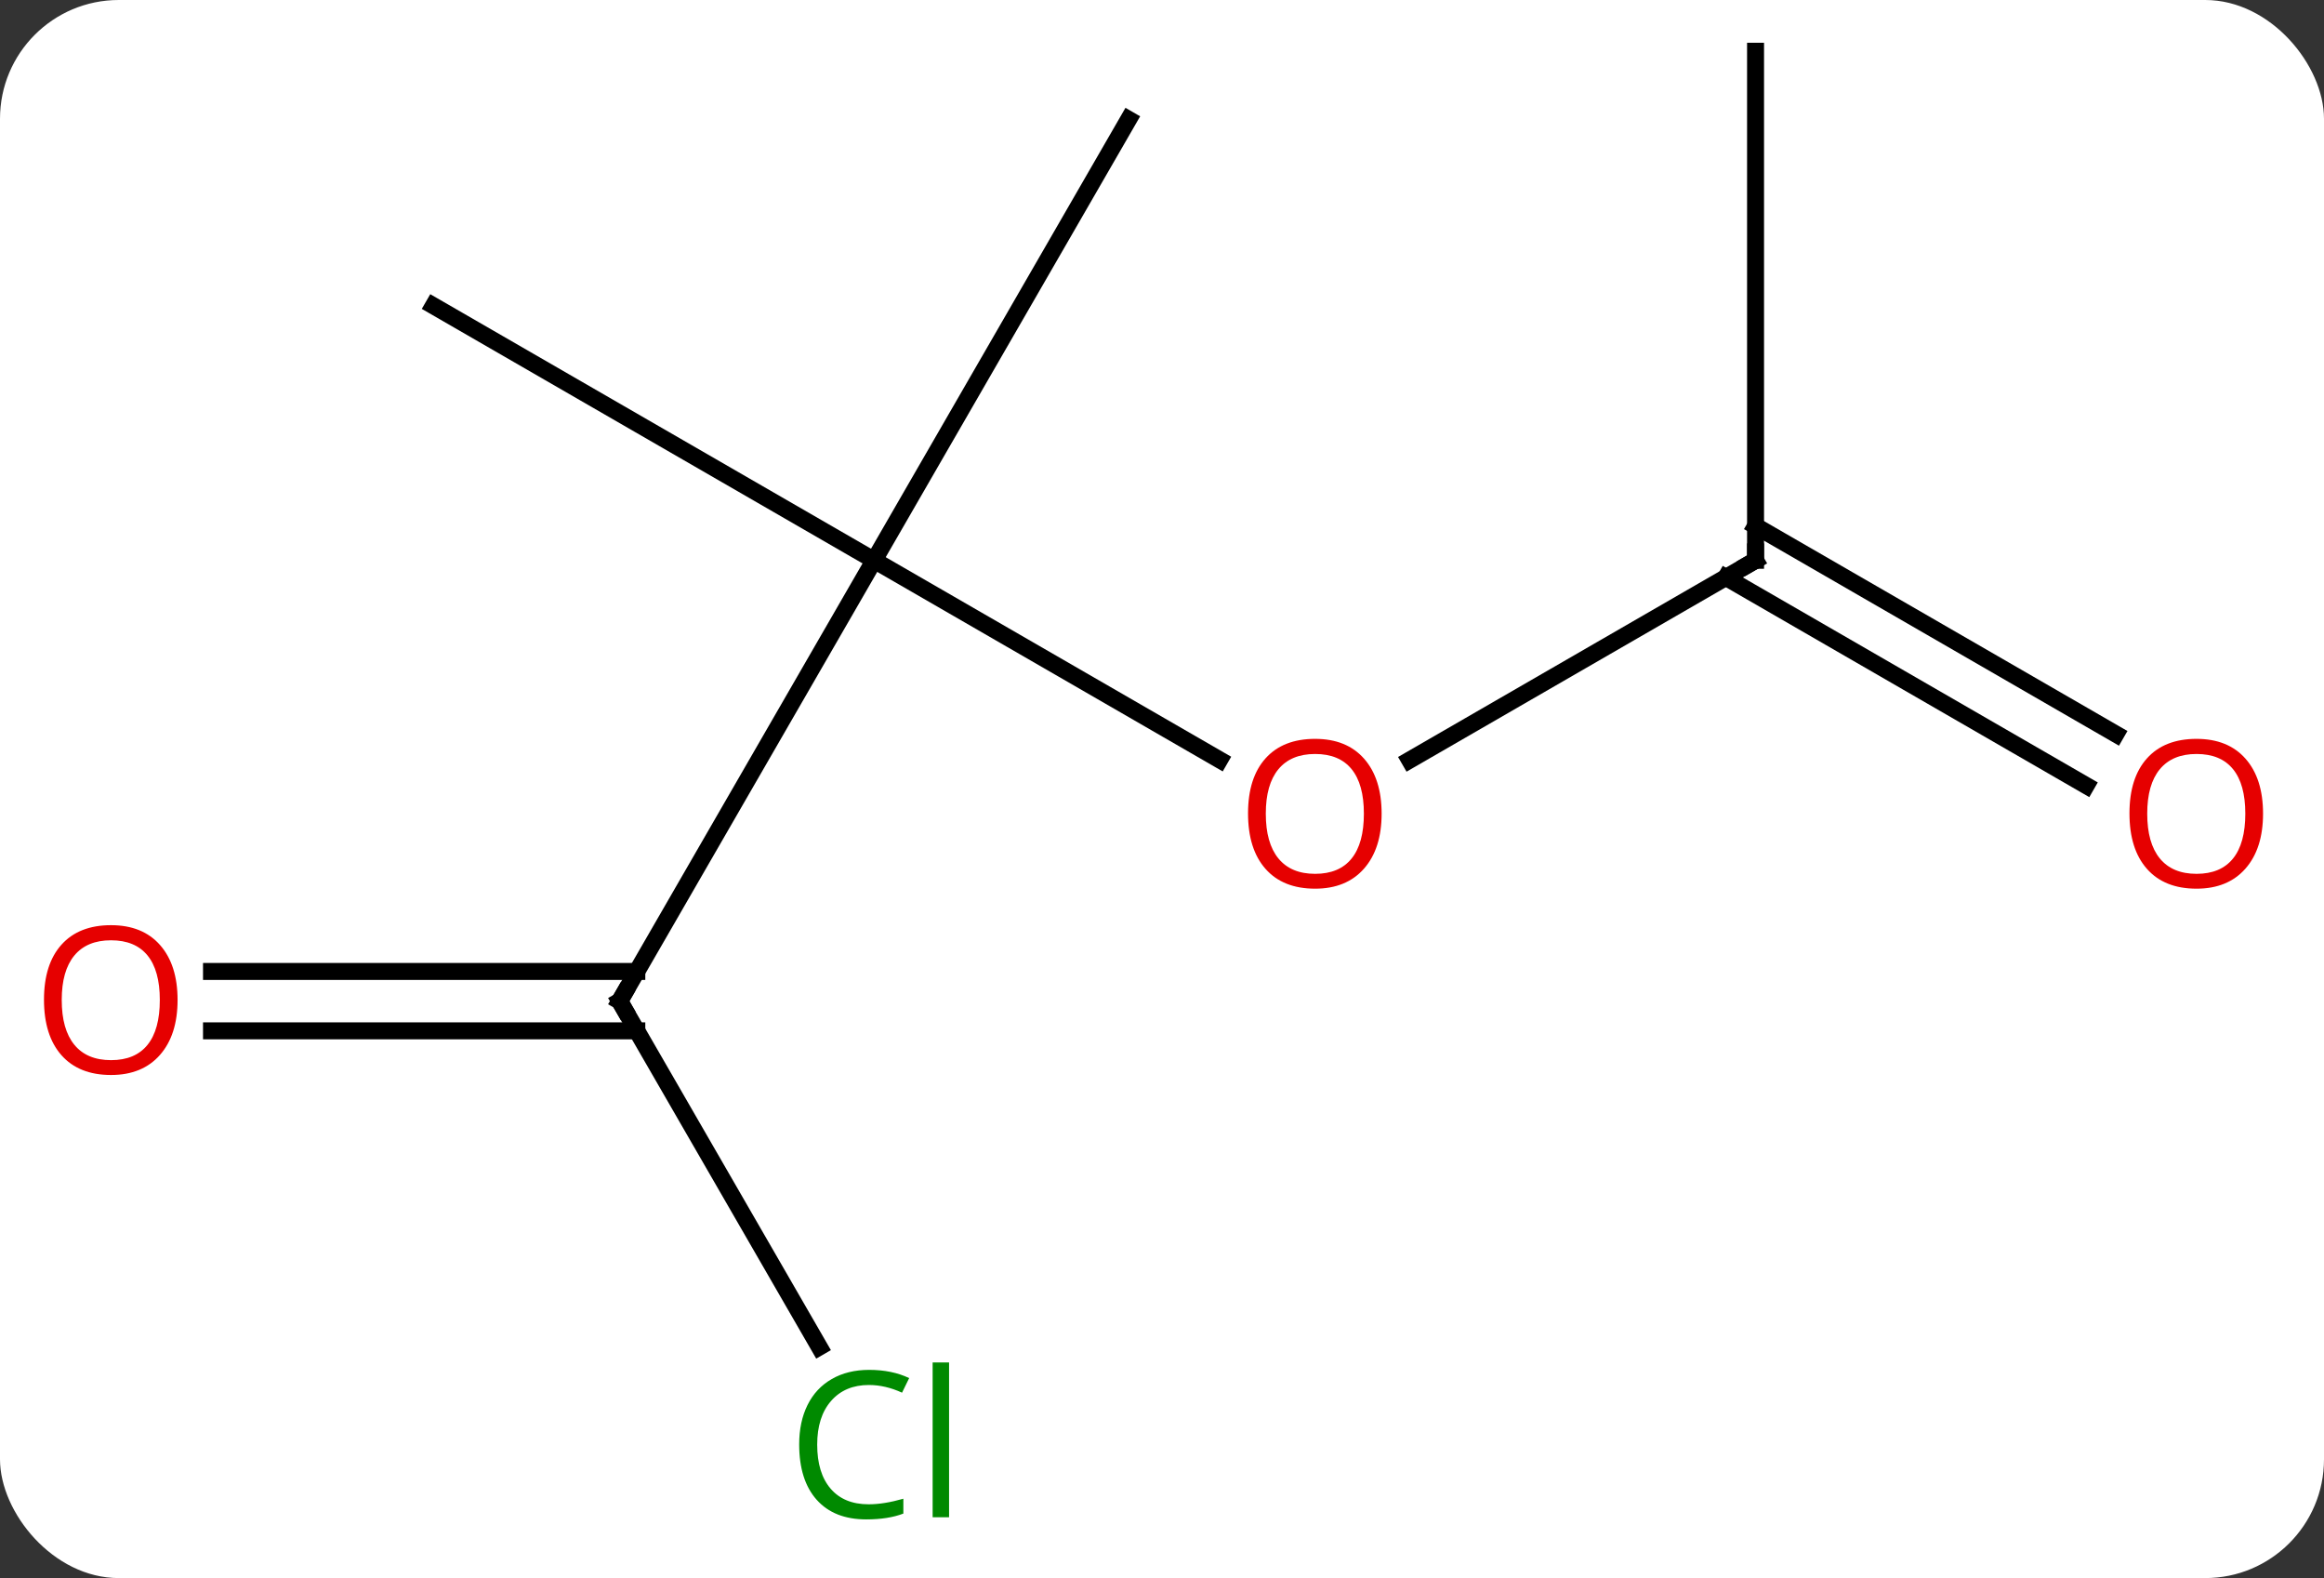 <svg width="137" viewBox="0 0 137 93" style="fill-opacity:1; color-rendering:auto; color-interpolation:auto; text-rendering:auto; stroke:black; stroke-linecap:square; stroke-miterlimit:10; shape-rendering:auto; stroke-opacity:1; fill:black; stroke-dasharray:none; font-weight:normal; stroke-width:1; font-family:'Open Sans'; font-style:normal; stroke-linejoin:miter; font-size:12; stroke-dashoffset:0; image-rendering:auto;" height="93" class="cas-substance-image" xmlns:xlink="http://www.w3.org/1999/xlink" xmlns="http://www.w3.org/2000/svg"><rect x="0" y="0" width="137" height="93" fill="#333333" stroke="none"/><svg class="cas-substance-single-component"><rect y="0" x="0" width="137" stroke="none" ry="7" rx="7" height="93" fill="white" class="cas-substance-group"/><svg y="0" x="0" width="137" viewBox="0 0 137 93" style="fill:black;" height="93" class="cas-substance-single-component-image"><svg><g><g transform="translate(68,44)" style="text-rendering:geometricPrecision; color-rendering:optimizeQuality; color-interpolation:linearRGB; stroke-linecap:butt; image-rendering:optimizeQuality;"><line y2="0.779" y1="-10.98" x2="3.896" x1="-16.47" style="fill:none;"/><line y2="15" y1="-10.98" x2="-31.47" x1="-16.47" style="fill:none;"/><line y2="-36.963" y1="-10.98" x2="-1.47" x1="-16.47" style="fill:none;"/><line y2="-25.98" y1="-10.98" x2="-42.453" x1="-16.47" style="fill:none;"/><line y2="-10.98" y1="0.794" x2="35.49" x1="15.098" style="fill:none;"/><line y2="35.384" y1="15" x2="-19.701" x1="-31.47" style="fill:none;"/><line y2="13.25" y1="13.25" x2="-55.532" x1="-30.46" style="fill:none;"/><line y2="16.75" y1="16.75" x2="-55.532" x1="-30.46" style="fill:none;"/><line y2="-40.98" y1="-10.98" x2="35.49" x1="35.49" style="fill:none;"/><line y2="2.294" y1="-9.97" x2="54.981" x1="33.74" style="fill:none;"/><line y2="-0.737" y1="-13.001" x2="56.731" x1="35.49" style="fill:none;"/></g><g transform="translate(68,44)" style="fill:rgb(230,0,0); text-rendering:geometricPrecision; color-rendering:optimizeQuality; image-rendering:optimizeQuality; font-family:'Open Sans'; stroke:rgb(230,0,0); color-interpolation:linearRGB;"><path style="stroke:none;" d="M13.447 3.95 Q13.447 6.012 12.408 7.192 Q11.369 8.372 9.526 8.372 Q7.635 8.372 6.604 7.207 Q5.572 6.043 5.572 3.934 Q5.572 1.84 6.604 0.692 Q7.635 -0.457 9.526 -0.457 Q11.385 -0.457 12.416 0.715 Q13.447 1.887 13.447 3.95 ZM6.619 3.95 Q6.619 5.684 7.362 6.59 Q8.104 7.497 9.526 7.497 Q10.947 7.497 11.674 6.598 Q12.401 5.7 12.401 3.95 Q12.401 2.215 11.674 1.325 Q10.947 0.434 9.526 0.434 Q8.104 0.434 7.362 1.333 Q6.619 2.231 6.619 3.95 Z"/></g><g transform="translate(68,44)" style="stroke-linecap:butt; text-rendering:geometricPrecision; color-rendering:optimizeQuality; image-rendering:optimizeQuality; font-family:'Open Sans'; color-interpolation:linearRGB; stroke-miterlimit:5;"><path style="fill:none;" d="M-31.22 14.567 L-31.47 15 L-31.22 15.433"/><path style="fill:none;" d="M35.057 -10.73 L35.49 -10.98 L35.49 -11.48"/><path style="fill:rgb(0,138,0); stroke:none;" d="M-16.779 37.621 Q-18.185 37.621 -19.005 38.558 Q-19.826 39.496 -19.826 41.136 Q-19.826 42.808 -19.036 43.73 Q-18.247 44.652 -16.794 44.652 Q-15.888 44.652 -14.747 44.324 L-14.747 45.199 Q-15.638 45.542 -16.935 45.542 Q-18.826 45.542 -19.857 44.386 Q-20.888 43.23 -20.888 41.121 Q-20.888 39.792 -20.396 38.8 Q-19.904 37.808 -18.966 37.269 Q-18.029 36.73 -16.763 36.73 Q-15.419 36.73 -14.404 37.214 L-14.825 38.074 Q-15.81 37.621 -16.779 37.621 ZM-12.052 45.417 L-13.021 45.417 L-13.021 36.292 L-12.052 36.292 L-12.052 45.417 Z"/><path style="fill:rgb(230,0,0); stroke:none;" d="M-57.532 14.93 Q-57.532 16.992 -58.572 18.172 Q-59.611 19.352 -61.454 19.352 Q-63.345 19.352 -64.376 18.188 Q-65.407 17.023 -65.407 14.914 Q-65.407 12.82 -64.376 11.672 Q-63.345 10.523 -61.454 10.523 Q-59.595 10.523 -58.564 11.695 Q-57.532 12.867 -57.532 14.93 ZM-64.361 14.93 Q-64.361 16.664 -63.618 17.57 Q-62.876 18.477 -61.454 18.477 Q-60.032 18.477 -59.306 17.578 Q-58.579 16.68 -58.579 14.93 Q-58.579 13.195 -59.306 12.305 Q-60.032 11.414 -61.454 11.414 Q-62.876 11.414 -63.618 12.312 Q-64.361 13.211 -64.361 14.93 Z"/><path style="fill:rgb(230,0,0); stroke:none;" d="M65.407 3.95 Q65.407 6.012 64.368 7.192 Q63.329 8.372 61.486 8.372 Q59.595 8.372 58.564 7.207 Q57.532 6.043 57.532 3.934 Q57.532 1.84 58.564 0.692 Q59.595 -0.457 61.486 -0.457 Q63.345 -0.457 64.376 0.715 Q65.407 1.887 65.407 3.95 ZM58.579 3.95 Q58.579 5.684 59.322 6.59 Q60.064 7.497 61.486 7.497 Q62.907 7.497 63.634 6.598 Q64.361 5.7 64.361 3.95 Q64.361 2.215 63.634 1.325 Q62.907 0.434 61.486 0.434 Q60.064 0.434 59.322 1.333 Q58.579 2.231 58.579 3.95 Z"/></g></g></svg></svg></svg></svg>